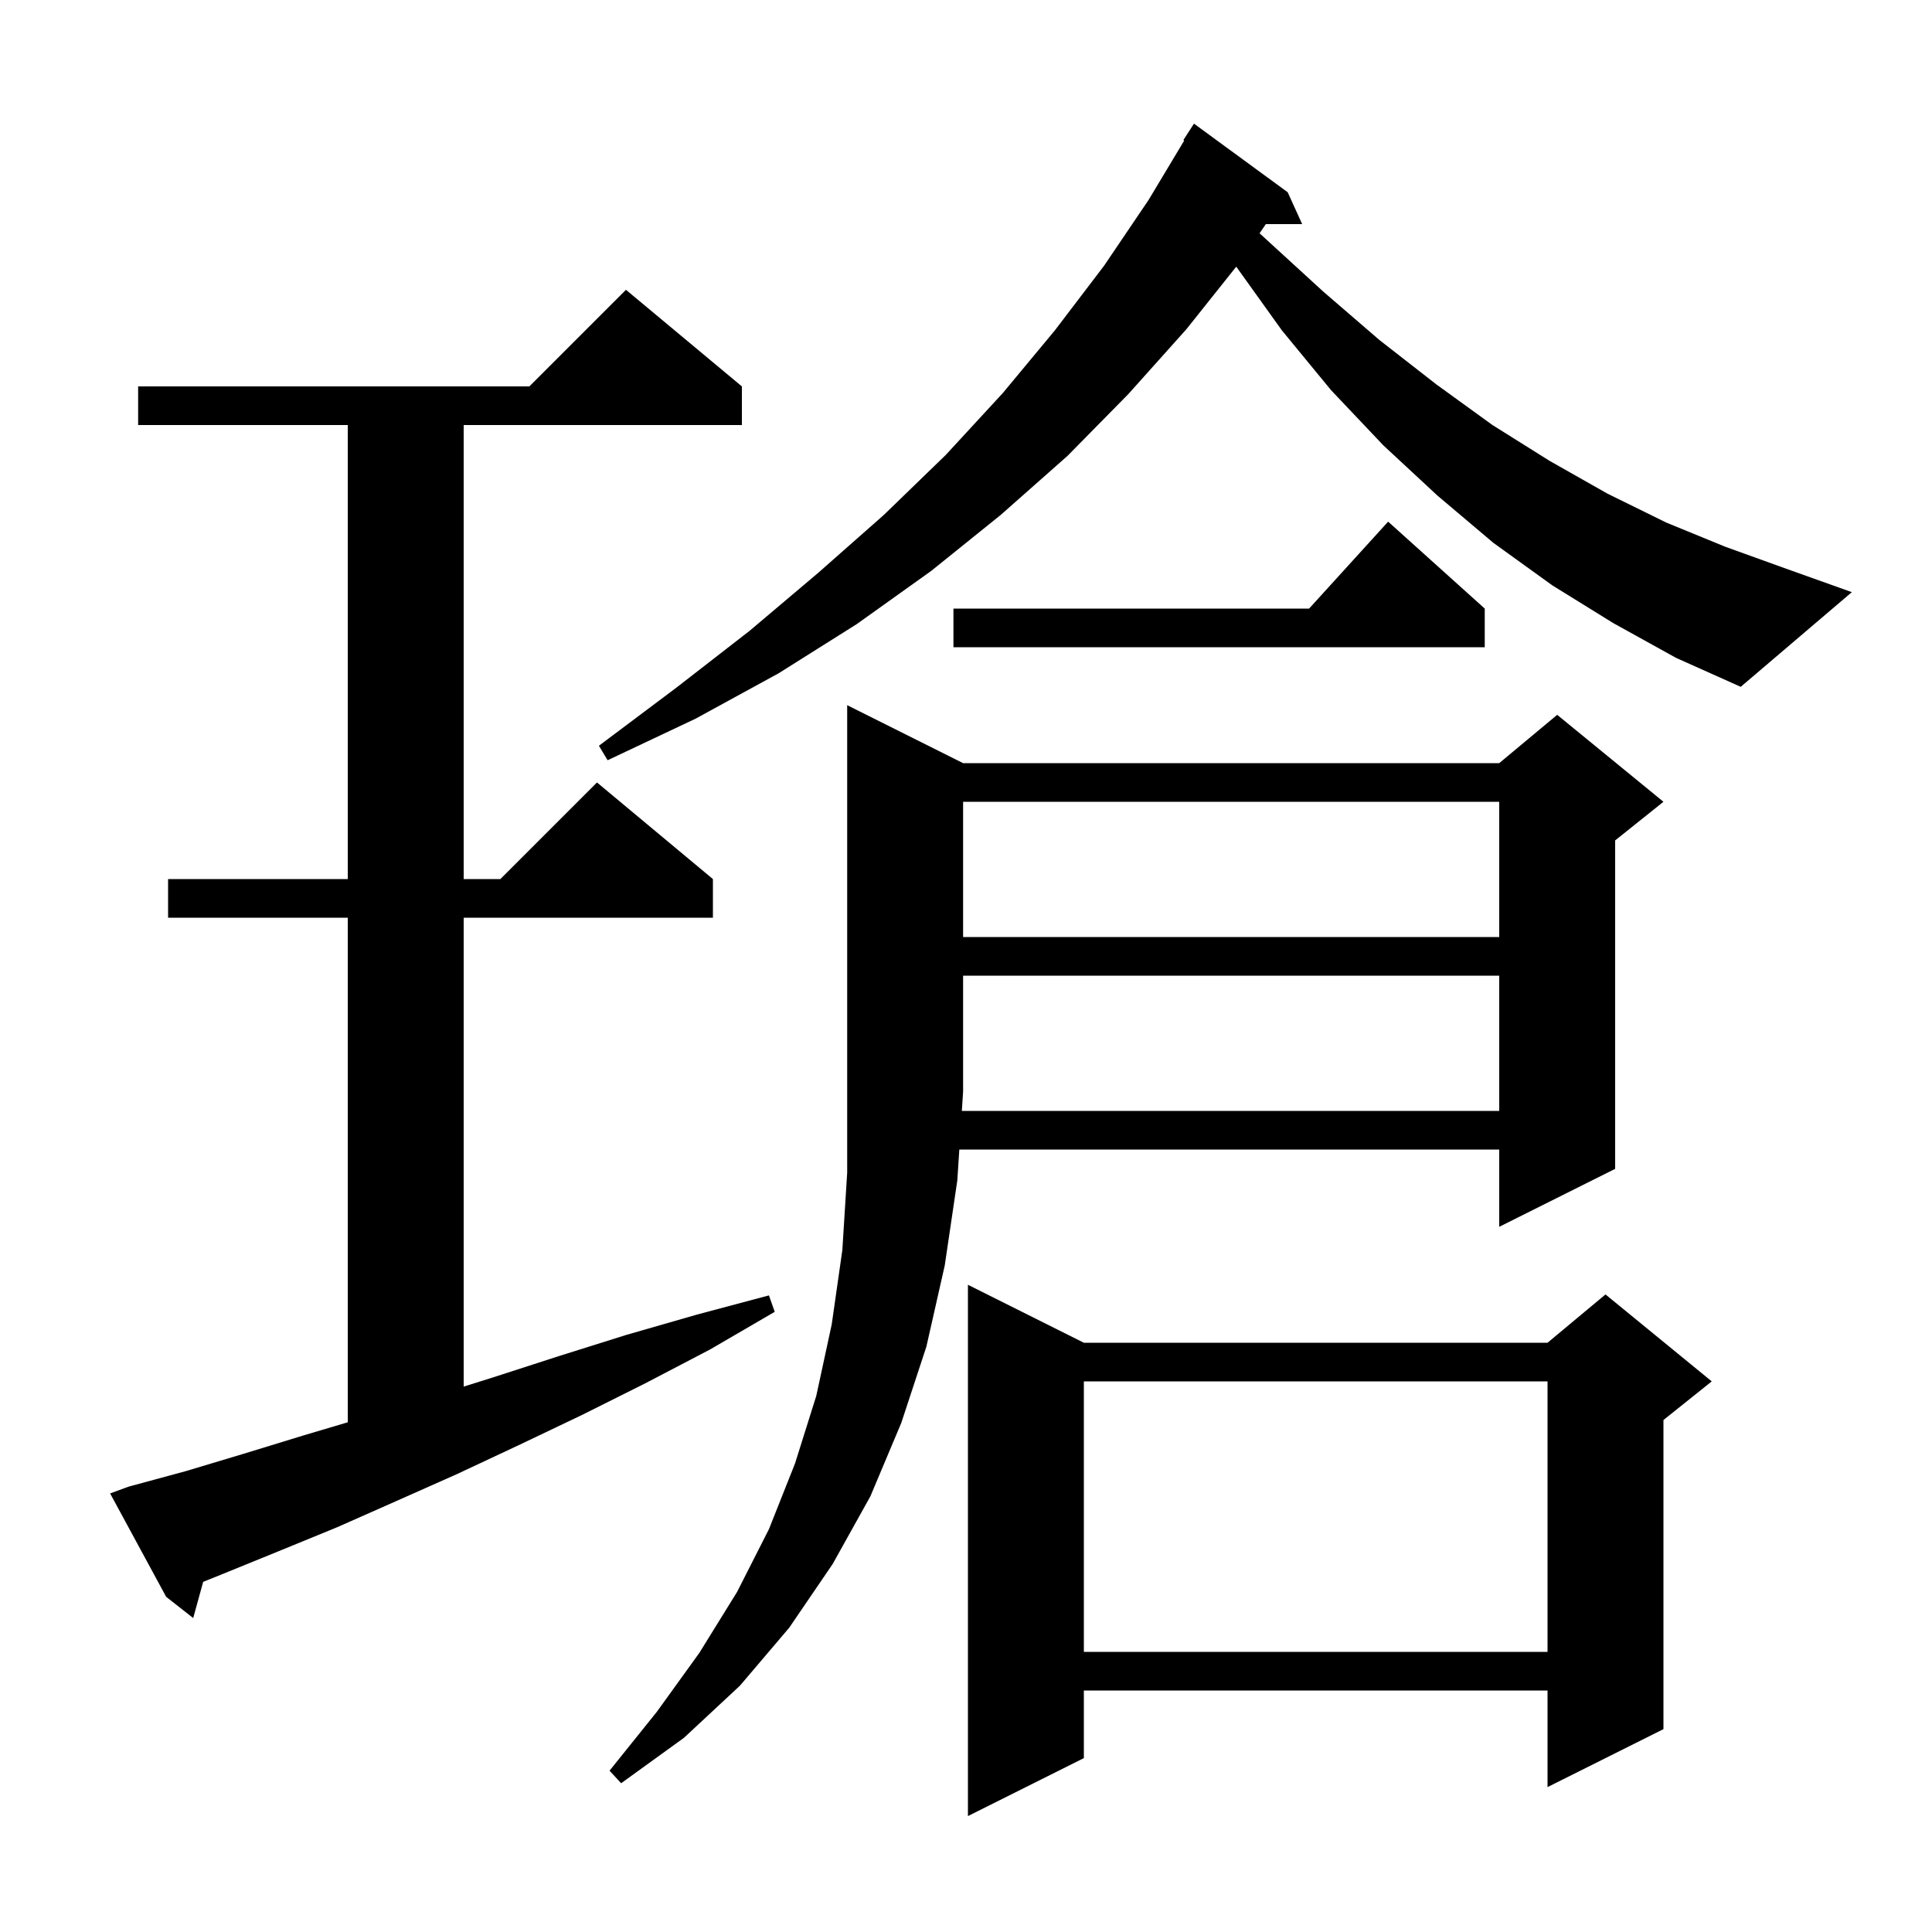 <svg xmlns="http://www.w3.org/2000/svg" xmlns:xlink="http://www.w3.org/1999/xlink" version="1.1" baseProfile="full" viewBox="0 0 200 200" width="200" height="200">
<g fill="black">
<path d="M 112.2 139.0 L 160.2 139.0 L 166.2 134.0 L 177.2 143.0 L 172.2 147.0 L 172.2 179.0 L 160.2 185.0 L 160.2 175.0 L 112.2 175.0 L 112.2 182.0 L 100.2 188.0 L 100.2 133.0 Z M 155.2 115.0 L 155.2 101.0 L 99.7 101.0 L 99.7 113.0 L 99.57 115.0 Z M 112.2 143.0 L 112.2 171.0 L 160.2 171.0 L 160.2 143.0 Z M 13.3 153.9 L 19.2 152.3 L 25.2 150.5 L 31.4 148.6 L 36.0 147.234 L 36.0 95.0 L 17.4 95.0 L 17.4 91.0 L 36.0 91.0 L 36.0 44.0 L 14.3 44.0 L 14.3 40.0 L 54.8 40.0 L 64.8 30.0 L 76.8 40.0 L 76.8 44.0 L 48.0 44.0 L 48.0 91.0 L 51.8 91.0 L 61.8 81.0 L 73.8 91.0 L 73.8 95.0 L 48.0 95.0 L 48.0 143.54 L 51.0 142.6 L 57.8 140.4 L 64.8 138.2 L 72.1 136.1 L 79.6 134.1 L 80.2 135.8 L 73.5 139.7 L 66.8 143.2 L 60.2 146.5 L 53.7 149.6 L 47.3 152.6 L 41.0 155.4 L 34.9 158.1 L 28.8 160.6 L 22.9 163.0 L 21.032 163.754 L 20.0 167.5 L 17.2 165.3 L 11.4 154.6 Z M 99.7 83.0 L 99.7 97.0 L 155.2 97.0 L 155.2 83.0 Z M 167.0 64.5 L 160.7 60.6 L 154.6 56.2 L 148.8 51.3 L 143.2 46.1 L 137.8 40.4 L 132.7 34.2 L 127.976 27.606 L 122.8 34.1 L 116.8 40.8 L 110.5 47.2 L 103.6 53.3 L 96.4 59.1 L 88.7 64.6 L 80.6 69.7 L 72.0 74.4 L 62.9 78.7 L 62.0 77.2 L 70.0 71.2 L 77.6 65.3 L 84.7 59.3 L 91.5 53.3 L 97.9 47.1 L 103.8 40.7 L 109.2 34.2 L 114.3 27.5 L 118.9 20.7 L 122.592 14.546 L 122.5 14.5 L 123.6 12.8 L 133.3 19.9 L 134.8 23.2 L 131.04 23.2 L 130.39 24.148 L 131.1 24.8 L 137.0 30.2 L 142.8 35.2 L 148.7 39.8 L 154.5 44.0 L 160.4 47.7 L 166.4 51.1 L 172.5 54.1 L 178.6 56.6 L 184.7 58.8 L 191.7 61.3 L 180.2 71.1 L 173.5 68.1 Z M 153.7 63.0 L 153.7 67.0 L 98.7 67.0 L 98.7 63.0 L 135.518 63.0 L 143.7 54.0 Z M 99.7 79.0 L 155.2 79.0 L 161.2 74.0 L 172.2 83.0 L 167.2 87.0 L 167.2 121.0 L 155.2 127.0 L 155.2 119.0 L 99.309 119.0 L 99.1 122.2 L 97.8 131.0 L 95.9 139.4 L 93.3 147.3 L 90.1 154.9 L 86.2 161.9 L 81.7 168.5 L 76.6 174.5 L 70.8 179.9 L 64.3 184.6 L 63.1 183.3 L 68.0 177.2 L 72.4 171.1 L 76.3 164.8 L 79.6 158.3 L 82.3 151.5 L 84.5 144.5 L 86.1 137.1 L 87.2 129.4 L 87.7 121.4 L 87.7 73.0 Z " />
</g>
</svg>
